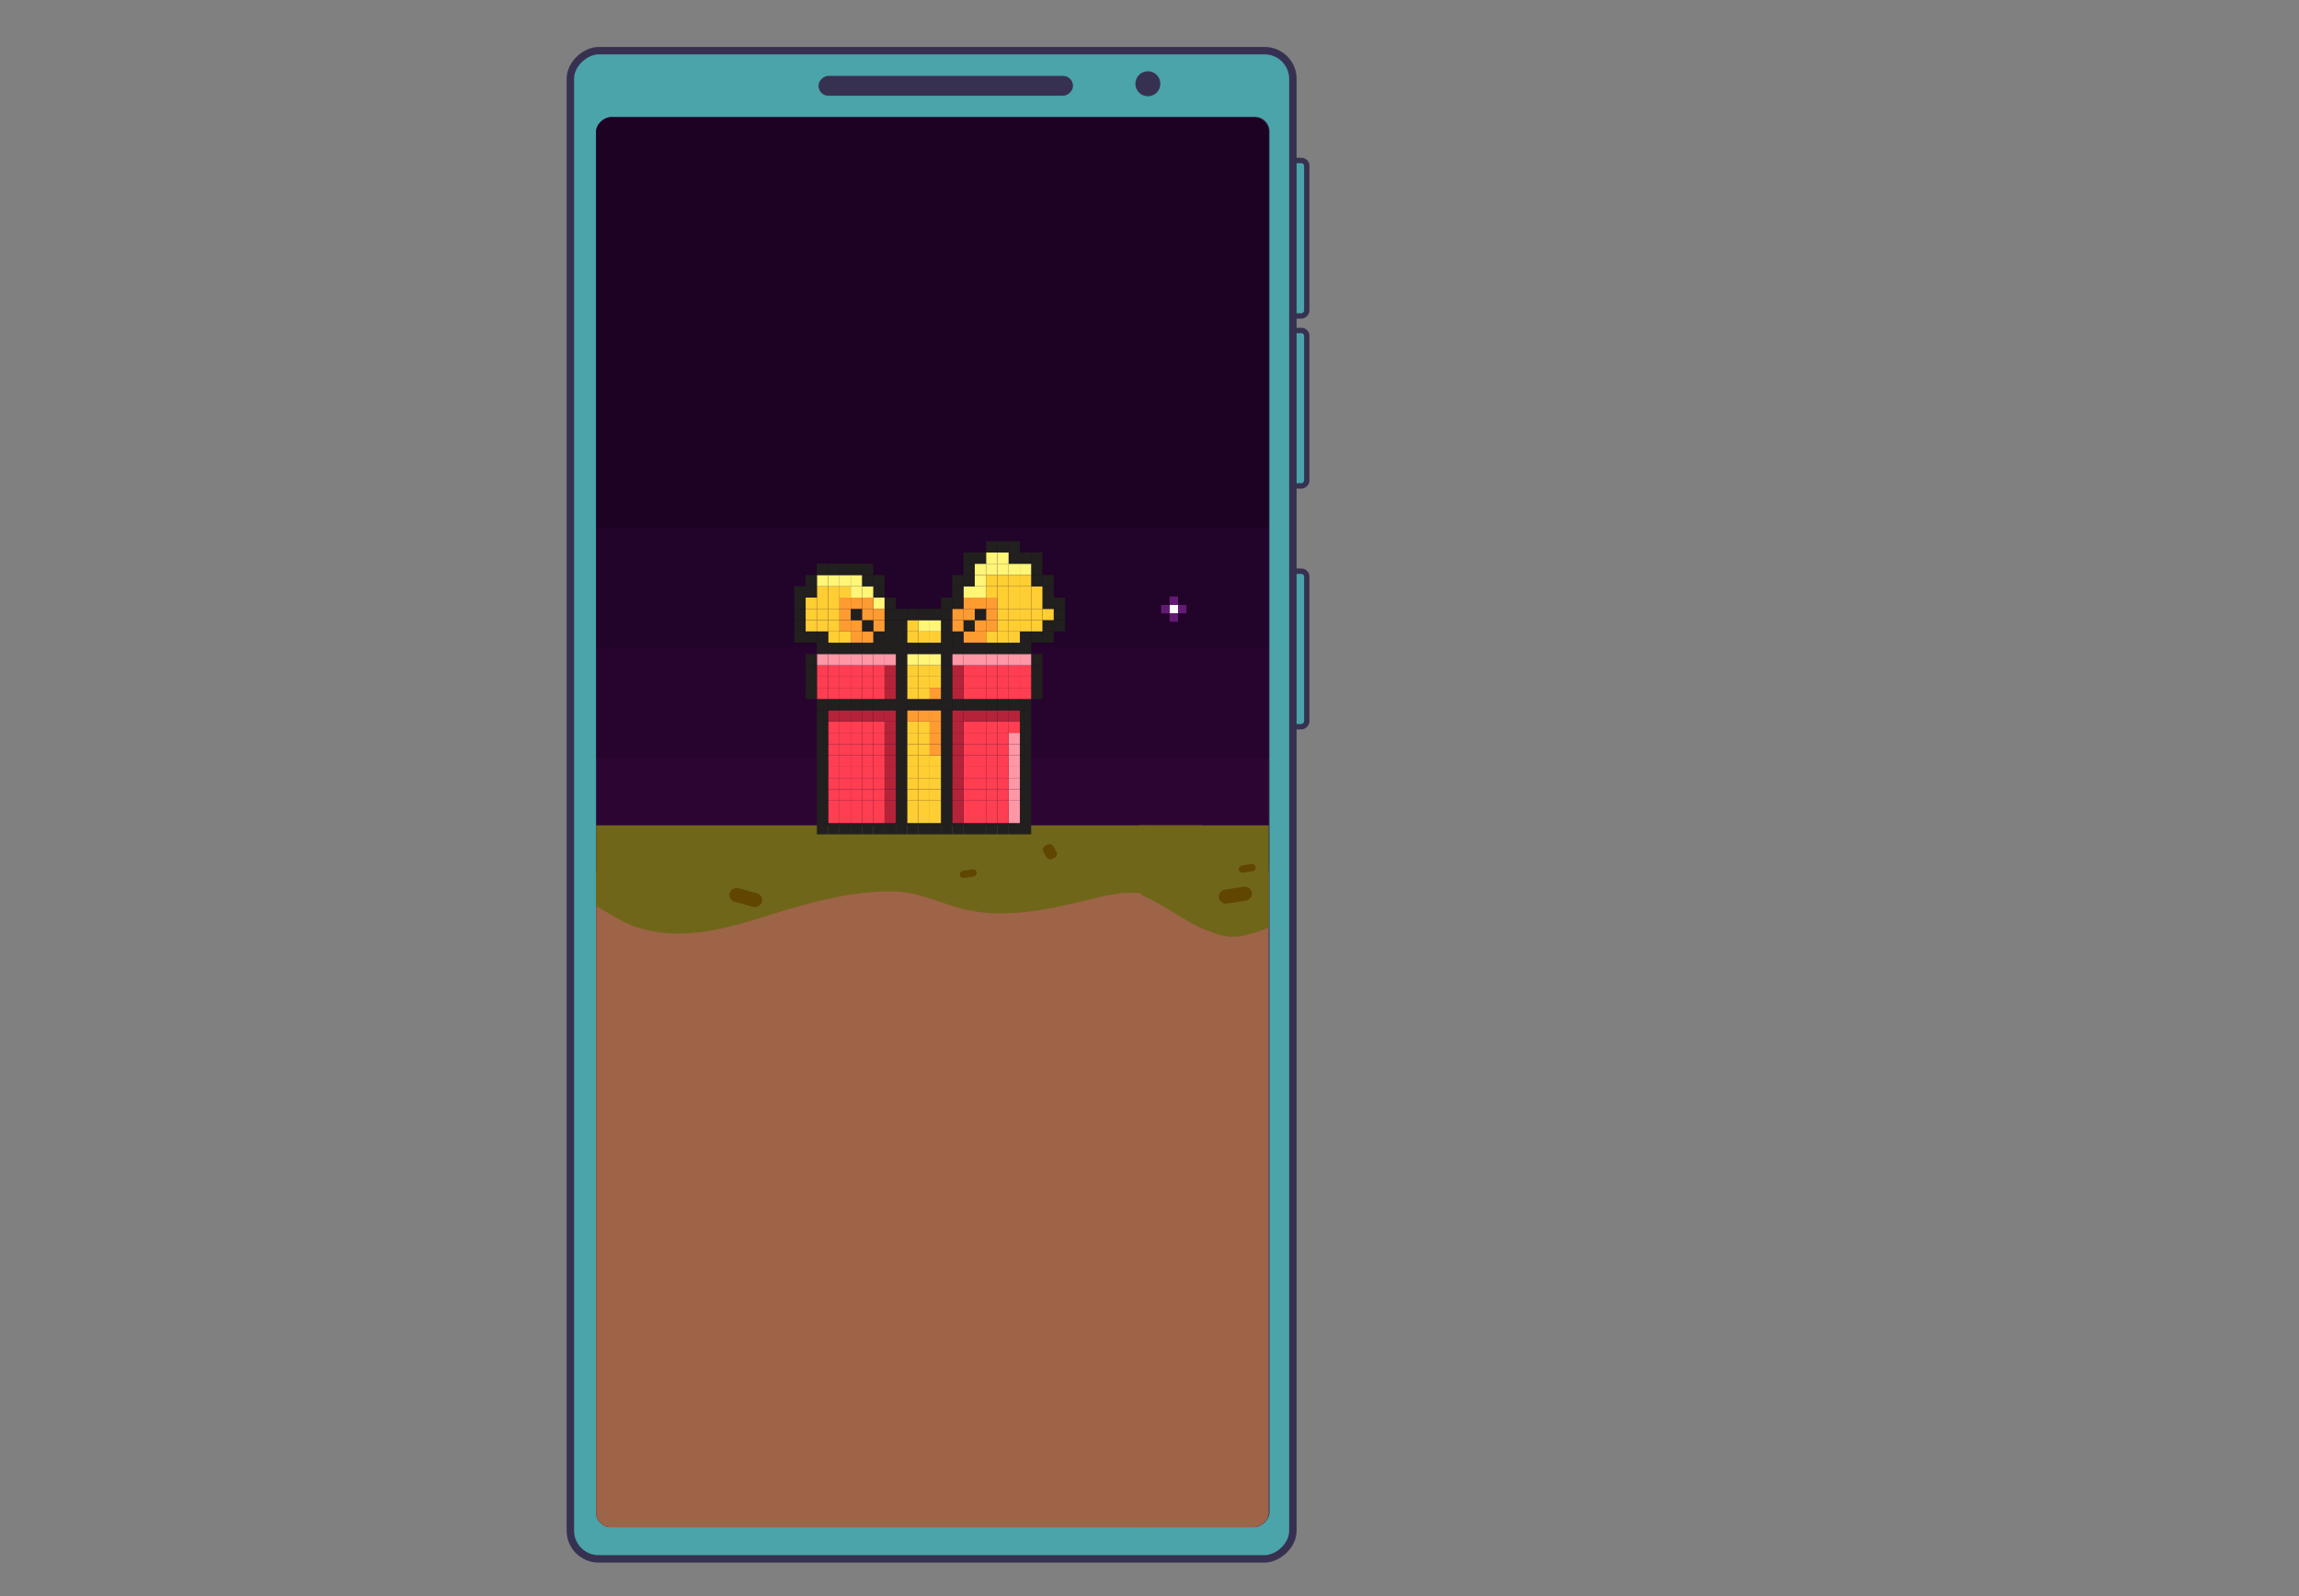 <?xml version="1.0" encoding="UTF-8"?><svg id="Capa_2" xmlns="http://www.w3.org/2000/svg" xmlns:xlink="http://www.w3.org/1999/xlink" viewBox="0 0 1299.171 902.13"><rect x="0" y="0" width="1299.171" height="902.13" fill="#808080" stroke="none"/><defs><style>.cls-1{clip-path:url(#clippath);}.cls-2{fill:none;}.cls-2,.cls-3,.cls-4,.cls-5,.cls-6,.cls-7,.cls-8,.cls-9,.cls-10,.cls-11,.cls-12,.cls-13,.cls-14,.cls-15,.cls-16,.cls-17,.cls-18{stroke-width:0px;}.cls-19{stroke-width:4.206px;}.cls-19,.cls-20{fill:#4aa4a9;stroke:#373151;stroke-linecap:round;stroke-linejoin:round;}.cls-3{opacity:.5;}.cls-3,.cls-4{fill:#19021e;}.cls-20{stroke-width:3.04px;}.cls-4{opacity:.3;}.cls-5{fill:#631a75;}.cls-6{fill:#604600;}.cls-7{fill:#2d0533;}.cls-8{fill:#706619;}.cls-9{fill:#373151;}.cls-10{fill:#21201e;}.cls-11{fill:#b52338;}.cls-12{fill:#9d6447;}.cls-13{fill:#ff97a6;}.cls-14{fill:#ff9c31;}.cls-15{fill:#fff;}.cls-16{fill:#fff576;}.cls-17{fill:#ff3e51;}.cls-18{fill:#ffce33;}</style><clipPath id="clippath"><rect class="cls-2" x="128.515" y="274.731" width="796.8" height="380.139" rx="8.163" ry="8.163" transform="translate(991.716 -62.115) rotate(90)"/></clipPath></defs><g id="Capa_1-2"><rect class="cls-20" x="673.465" y="113.59" width="87.881" height="42.125" rx="3.062" ry="3.062" transform="translate(852.059 -582.753) rotate(90)"/><rect class="cls-20" x="673.465" y="209.673" width="87.881" height="42.125" rx="3.062" ry="3.062" transform="translate(948.141 -486.67) rotate(90)"/><rect class="cls-20" x="673.465" y="345.776" width="87.881" height="42.125" rx="3.062" ry="3.062" transform="translate(1084.244 -350.567) rotate(90)"/><rect class="cls-19" x="100.207" y="250.748" width="852.513" height="408.305" rx="15.951" ry="15.951" transform="translate(981.363 -71.563) rotate(90)"/><rect class="cls-9" x="128.936" y="274.365" width="796.8" height="380.139" rx="8.163" ry="8.163" transform="translate(991.771 -62.902) rotate(90)"/><rect class="cls-9" x="528.84" y="-23.409" width="11.217" height="143.827" rx="5.609" ry="5.609" transform="translate(582.953 -485.944) rotate(90)"/><circle class="cls-9" cx="648.661" cy="47.339" r="7.061"/><rect class="cls-9" x="349.284" y="381.562" width="76.922" height="11.217" transform="translate(774.915 -.574) rotate(90)"/><rect class="cls-9" x="338.066" y="421.537" width="76.922" height="11.217" transform="translate(803.673 50.619) rotate(90)"/><rect class="cls-9" x="343.675" y="473.375" width="76.922" height="11.217" transform="translate(861.12 96.848) rotate(90)"/><rect class="cls-9" x="326.849" y="386.742" width="76.922" height="11.217" transform="translate(757.66 27.04) rotate(90)"/><g class="cls-1"><rect class="cls-7" x="41.127" width="962.929" height="902.13" transform="translate(1045.182 902.13) rotate(180)"/><rect class="cls-4" x="41.127" width="962.929" height="428.807" transform="translate(1045.182 428.807) rotate(180)"/><rect class="cls-4" x="41.127" width="962.929" height="365.858" transform="translate(1045.182 365.858) rotate(180)"/><rect class="cls-12" x="28.367" y="492.876" width="622.157" height="406.703"/><path class="cls-8" d="m43.347,466.528s635.756,0,635.756 0c.565,16.963,1.112,33.927,1.75,50.888-9.263-5.343-19.459-9.328-29.928-11.547-14.623-3.099-25.94.326-40.035,3.72-20.252,4.876-41.275,9.007-62.009,5.241-14.757-2.686-27.896-10.523-43.214-10.911-20.167-.51-40.189,4.166-59.41,9.838-18.641,5.502-37.141,12.429-56.699,13.764-10.062.687-20.35-.274-29.951-3.454-10.103-3.346-18.159-10.148-27.776-14.472-12.192-5.482-26.126-6.253-39.32-4.099-13.193,2.154-25.771,7.094-37.919,12.673-8.416,3.865-16.886,8.114-26.083,9.201-19.473,2.301-34.378-10.275-51.286-17.344-19.726-8.247-44.006-2.816-62.482,6.648-34.848,17.849-71.395,5.95-73.095-1.7-1.7-7.649-10.199-33.148-41.647-3.4v-46.747l43.347,1.7Z"/><rect class="cls-6" x="75.815" y="496.555" width="7.965" height="18.865" rx="3.983" ry="3.983" transform="translate(568.408 352.199) rotate(81.491)"/><rect class="cls-6" x="590.086" y="477.223" width="6.478" height="8.492" rx="2.57" ry="2.57" transform="translate(-161.244 361.167) rotate(-30)"/><rect class="cls-6" x="417.482" y="497.893" width="7.965" height="18.865" rx="3.983" ry="3.983" transform="translate(1022.003 234.625) rotate(105.296)"/><rect class="cls-6" x="84.459" y="486.014" width="4.081" height="9.665" rx="2.04" ry="2.04" transform="translate(559.144 332.671) rotate(81.491)"/><rect class="cls-6" x="545.127" y="488.989" width="4.081" height="9.665" rx="2.04" ry="2.04" transform="translate(954.589 -120.393) rotate(81.491)"/><rect class="cls-6" x="219.688" y="513.542" width="4.081" height="9.665" rx="2.04" ry="2.04" transform="translate(701.588 222.383) rotate(81.491)"/><rect class="cls-12" x="646.684" y="492.876" width="622.157" height="406.703"/><path class="cls-8" d="m661.664,466.528s635.756,0,635.756 0c.565,16.963,1.112,33.927,1.75,50.888-9.263-5.343-19.459-9.328-29.928-11.547-14.623-3.099-25.94.326-40.035,3.72-20.252,4.876-41.275,9.007-62.009,5.241-14.757-2.686-27.896-10.523-43.214-10.911-20.167-.51-40.189,4.166-59.41,9.838-18.641,5.502-37.141,12.429-56.699,13.764-10.062.687-20.35-.274-29.951-3.454-10.103-3.346-18.159-10.148-27.776-14.472-12.192-5.482-26.126-6.253-39.32-4.099-13.193,2.154-25.771,7.094-37.919,12.673-8.416,3.865-16.886,8.114-26.083,9.201-19.473,2.301-34.378-10.275-51.286-17.344-19.726-8.247-44.006-2.816-62.482,6.648-34.848,17.849-39.58,13.482-53.761,8.124-7.33-2.769-21.745-13.551-34.351-18.909l-1.261-39.393,17.978.031Z"/><rect class="cls-6" x="694.132" y="496.555" width="7.965" height="18.865" rx="3.983" ry="3.983" transform="translate(1095.234 -259.312) rotate(81.491)"/><rect class="cls-6" x="1208.403" y="477.223" width="6.478" height="8.492" rx="2.57" ry="2.57" transform="translate(-78.405 670.326) rotate(-30)"/><rect class="cls-6" x="1035.799" y="497.893" width="7.965" height="18.865" rx="3.983" ry="3.983" transform="translate(1803.434 -361.789) rotate(105.296)"/><rect class="cls-6" x="702.775" y="486.014" width="4.081" height="9.665" rx="2.04" ry="2.04" transform="translate(1085.971 -278.84) rotate(81.491)"/><rect class="cls-6" x="1163.444" y="488.989" width="4.081" height="9.665" rx="2.04" ry="2.04" transform="translate(1481.416 -731.903) rotate(81.491)"/><rect class="cls-6" x="838.005" y="513.542" width="4.081" height="9.665" rx="2.04" ry="2.04" transform="translate(1228.416 -389.126) rotate(81.491)"/><rect class="cls-3" x="41.127" width="962.929" height="297.859" transform="translate(1045.182 297.859) rotate(180)"/><rect class="cls-15" x="660.932" y="341.923" width="4.763" height="4.763" transform="translate(1326.627 688.61) rotate(180)"/><rect class="cls-5" x="660.932" y="337.16" width="4.763" height="4.763" transform="translate(1326.627 679.083) rotate(180)"/><rect class="cls-5" x="656.169" y="341.923" width="4.763" height="4.763" transform="translate(1317.1 688.61) rotate(180)"/><rect class="cls-5" x="665.695" y="341.923" width="4.763" height="4.763" transform="translate(1336.153 688.61) rotate(180)"/><rect class="cls-5" x="660.932" y="346.687" width="4.763" height="4.763" transform="translate(1326.627 698.136) rotate(180)"/><rect class="cls-15" x="252.699" y="381.617" width="4.763" height="4.763" transform="translate(510.161 767.997) rotate(180)"/><rect class="cls-5" x="252.699" y="376.854" width="4.763" height="4.763" transform="translate(510.161 758.471) rotate(180)"/><rect class="cls-5" x="247.935" y="381.617" width="4.763" height="4.763" transform="translate(500.634 767.997) rotate(180)"/><rect class="cls-5" x="257.462" y="381.617" width="4.763" height="4.763" transform="translate(519.687 767.997) rotate(180)"/><rect class="cls-5" x="252.699" y="386.38" width="4.763" height="4.763" transform="translate(510.161 777.524) rotate(180)"/><rect class="cls-15" x="270.662" y="226.565" width="4.763" height="4.763" transform="translate(546.087 457.894) rotate(180)"/><rect class="cls-5" x="270.662" y="221.802" width="4.763" height="4.763" transform="translate(546.087 448.367) rotate(180)"/><rect class="cls-5" x="265.899" y="226.565" width="4.763" height="4.763" transform="translate(536.561 457.894) rotate(180)"/><rect class="cls-5" x="275.425" y="226.565" width="4.763" height="4.763" transform="translate(555.614 457.894) rotate(180)"/><rect class="cls-5" x="270.662" y="231.328" width="4.763" height="4.763" transform="translate(546.087 467.42) rotate(180)"/><rect class="cls-10" x="595.454" y="350.527" width="6.373" height="6.373"/><rect class="cls-10" x="595.454" y="344.154" width="6.373" height="6.373"/><rect class="cls-10" x="595.454" y="337.782" width="6.373" height="6.373"/><rect class="cls-10" x="589.082" y="356.9" width="6.373" height="6.373"/><rect class="cls-10" x="589.082" y="350.527" width="6.373" height="6.373"/><rect class="cls-18" x="589.082" y="344.154" width="6.373" height="6.373"/><rect class="cls-10" x="589.082" y="337.782" width="6.373" height="6.373"/><rect class="cls-10" x="589.082" y="331.409" width="6.373" height="6.373"/><rect class="cls-10" x="589.082" y="325.036" width="6.373" height="6.373"/><rect class="cls-10" x="582.709" y="388.764" width="6.373" height="6.373"/><rect class="cls-10" x="582.709" y="382.391" width="6.373" height="6.373"/><rect class="cls-10" x="582.709" y="376.018" width="6.373" height="6.373"/><rect class="cls-10" x="582.709" y="369.646" width="6.373" height="6.373"/><rect class="cls-10" x="582.709" y="356.9" width="6.373" height="6.373"/><rect class="cls-18" x="582.709" y="350.527" width="6.373" height="6.373"/><rect class="cls-18" x="582.709" y="344.154" width="6.373" height="6.373"/><rect class="cls-18" x="582.709" y="337.782" width="6.373" height="6.373"/><rect class="cls-18" x="582.709" y="331.409" width="6.373" height="6.373"/><rect class="cls-10" x="582.709" y="325.036" width="6.373" height="6.373"/><rect class="cls-10" x="582.709" y="318.663" width="6.373" height="6.373"/><rect class="cls-10" x="582.709" y="312.29" width="6.373" height="6.373"/><rect class="cls-10" x="576.336" y="465.237" width="6.373" height="6.373"/><rect class="cls-10" x="576.336" y="458.865" width="6.373" height="6.373"/><rect class="cls-10" x="576.336" y="452.492" width="6.373" height="6.373"/><rect class="cls-10" x="576.336" y="446.119" width="6.373" height="6.373"/><rect class="cls-10" x="576.336" y="439.746" width="6.373" height="6.373"/><rect class="cls-10" x="576.336" y="433.373" width="6.373" height="6.373"/><rect class="cls-10" x="576.336" y="427.001" width="6.373" height="6.373"/><rect class="cls-10" x="576.336" y="420.628" width="6.373" height="6.373"/><rect class="cls-10" x="576.336" y="414.255" width="6.373" height="6.373"/><rect class="cls-10" x="576.336" y="407.882" width="6.373" height="6.373"/><rect class="cls-10" x="576.336" y="401.51" width="6.373" height="6.373"/><rect class="cls-10" x="576.336" y="395.137" width="6.373" height="6.373"/><rect class="cls-17" x="576.336" y="388.764" width="6.373" height="6.373"/><rect class="cls-17" x="576.336" y="382.391" width="6.373" height="6.373"/><rect class="cls-17" x="576.336" y="376.018" width="6.373" height="6.373"/><rect class="cls-13" x="576.336" y="369.646" width="6.373" height="6.373"/><rect class="cls-10" x="576.336" y="363.273" width="6.373" height="6.373"/><rect class="cls-10" x="576.336" y="356.9" width="6.373" height="6.373"/><rect class="cls-18" x="576.336" y="350.527" width="6.373" height="6.373"/><rect class="cls-18" x="576.336" y="344.154" width="6.373" height="6.373"/><rect class="cls-18" x="576.336" y="337.782" width="6.373" height="6.373"/><rect class="cls-18" x="576.336" y="331.409" width="6.373" height="6.373"/><rect class="cls-18" x="576.336" y="325.036" width="6.373" height="6.373"/><rect class="cls-16" x="576.336" y="318.663" width="6.373" height="6.373"/><rect class="cls-10" x="576.336" y="312.29" width="6.373" height="6.373"/><rect class="cls-10" x="569.963" y="465.237" width="6.373" height="6.373"/><rect class="cls-13" x="569.963" y="458.865" width="6.373" height="6.373"/><rect class="cls-13" x="569.963" y="452.492" width="6.373" height="6.373"/><rect class="cls-13" x="569.963" y="446.119" width="6.373" height="6.373"/><rect class="cls-13" x="569.963" y="439.746" width="6.373" height="6.373"/><rect class="cls-13" x="569.963" y="433.373" width="6.373" height="6.373"/><rect class="cls-13" x="569.963" y="427.001" width="6.373" height="6.373"/><rect class="cls-13" x="569.963" y="420.628" width="6.373" height="6.373"/><rect class="cls-13" x="569.963" y="414.255" width="6.373" height="6.373"/><rect class="cls-17" x="569.963" y="407.882" width="6.373" height="6.373"/><rect class="cls-11" x="569.963" y="401.51" width="6.373" height="6.373"/><rect class="cls-10" x="569.963" y="395.137" width="6.373" height="6.373"/><rect class="cls-17" x="569.963" y="388.764" width="6.373" height="6.373"/><rect class="cls-17" x="569.963" y="382.391" width="6.373" height="6.373"/><rect class="cls-17" x="569.963" y="376.018" width="6.373" height="6.373"/><rect class="cls-13" x="569.963" y="369.646" width="6.373" height="6.373"/><rect class="cls-10" x="569.963" y="363.273" width="6.373" height="6.373"/><rect class="cls-18" x="569.963" y="356.9" width="6.373" height="6.373"/><rect class="cls-18" x="569.963" y="350.527" width="6.373" height="6.373"/><rect class="cls-18" x="569.963" y="344.154" width="6.373" height="6.373"/><rect class="cls-18" x="569.963" y="337.782" width="6.373" height="6.373"/><rect class="cls-18" x="569.963" y="331.409" width="6.373" height="6.373"/><rect class="cls-18" x="569.963" y="325.036" width="6.373" height="6.373"/><rect class="cls-16" x="569.963" y="318.663" width="6.373" height="6.373"/><rect class="cls-10" x="569.963" y="312.29" width="6.373" height="6.373"/><rect class="cls-10" x="569.963" y="305.918" width="6.373" height="6.373"/><rect class="cls-10" x="563.59" y="465.237" width="6.373" height="6.373"/><rect class="cls-17" x="563.59" y="458.865" width="6.373" height="6.373"/><rect class="cls-17" x="563.59" y="452.492" width="6.373" height="6.373"/><rect class="cls-17" x="563.59" y="446.119" width="6.373" height="6.373"/><rect class="cls-17" x="563.59" y="439.746" width="6.373" height="6.373"/><rect class="cls-17" x="563.59" y="433.373" width="6.373" height="6.373"/><rect class="cls-17" x="563.59" y="427.001" width="6.373" height="6.373"/><rect class="cls-17" x="563.59" y="420.628" width="6.373" height="6.373"/><rect class="cls-17" x="563.59" y="414.255" width="6.373" height="6.373"/><rect class="cls-17" x="563.59" y="407.882" width="6.373" height="6.373"/><rect class="cls-11" x="563.59" y="401.51" width="6.373" height="6.373"/><rect class="cls-10" x="563.59" y="395.137" width="6.373" height="6.373"/><rect class="cls-17" x="563.59" y="388.764" width="6.373" height="6.373"/><rect class="cls-17" x="563.59" y="382.391" width="6.373" height="6.373"/><rect class="cls-17" x="563.59" y="376.018" width="6.373" height="6.373"/><rect class="cls-13" x="563.59" y="369.646" width="6.373" height="6.373"/><rect class="cls-10" x="563.59" y="363.273" width="6.373" height="6.373"/><rect class="cls-18" x="563.59" y="356.9" width="6.373" height="6.373"/><rect class="cls-18" x="563.59" y="350.527" width="6.373" height="6.373"/><rect class="cls-18" x="563.59" y="344.154" width="6.373" height="6.373"/><rect class="cls-18" x="563.59" y="337.782" width="6.373" height="6.373"/><rect class="cls-18" x="563.59" y="331.409" width="6.373" height="6.373"/><rect class="cls-18" x="563.59" y="325.036" width="6.373" height="6.373"/><rect class="cls-16" x="563.59" y="318.663" width="6.373" height="6.373"/><rect class="cls-16" x="563.59" y="312.29" width="6.373" height="6.373"/><rect class="cls-10" x="563.59" y="305.918" width="6.373" height="6.373"/><rect class="cls-10" x="557.218" y="465.237" width="6.373" height="6.373"/><rect class="cls-17" x="557.218" y="458.865" width="6.373" height="6.373"/><rect class="cls-17" x="557.218" y="452.492" width="6.373" height="6.373"/><rect class="cls-17" x="557.218" y="446.119" width="6.373" height="6.373"/><rect class="cls-17" x="557.218" y="439.746" width="6.373" height="6.373"/><rect class="cls-17" x="557.218" y="433.373" width="6.373" height="6.373"/><rect class="cls-17" x="557.218" y="427.001" width="6.373" height="6.373"/><rect class="cls-17" x="557.218" y="420.628" width="6.373" height="6.373"/><rect class="cls-17" x="557.218" y="414.255" width="6.373" height="6.373"/><rect class="cls-17" x="557.218" y="407.882" width="6.373" height="6.373"/><rect class="cls-11" x="557.218" y="401.51" width="6.373" height="6.373"/><rect class="cls-10" x="557.218" y="395.137" width="6.373" height="6.373"/><rect class="cls-17" x="557.218" y="388.764" width="6.373" height="6.373"/><rect class="cls-17" x="557.218" y="382.391" width="6.373" height="6.373"/><rect class="cls-17" x="557.218" y="376.018" width="6.373" height="6.373"/><rect class="cls-13" x="557.218" y="369.646" width="6.373" height="6.373"/><rect class="cls-10" x="557.218" y="363.273" width="6.373" height="6.373"/><rect class="cls-18" x="557.218" y="356.9" width="6.373" height="6.373"/><rect class="cls-14" x="557.218" y="350.527" width="6.373" height="6.373"/><rect class="cls-14" x="557.218" y="344.154" width="6.373" height="6.373"/><rect class="cls-14" x="557.218" y="337.782" width="6.373" height="6.373"/><rect class="cls-18" x="557.218" y="331.409" width="6.373" height="6.373"/><rect class="cls-18" x="557.218" y="325.036" width="6.373" height="6.373"/><rect class="cls-16" x="557.218" y="318.663" width="6.373" height="6.373"/><rect class="cls-16" x="557.218" y="312.29" width="6.373" height="6.373"/><rect class="cls-10" x="557.218" y="305.918" width="6.373" height="6.373"/><rect class="cls-10" x="550.845" y="465.237" width="6.373" height="6.373"/><rect class="cls-17" x="550.845" y="458.865" width="6.373" height="6.373"/><rect class="cls-17" x="550.845" y="452.492" width="6.373" height="6.373"/><rect class="cls-17" x="550.845" y="446.119" width="6.373" height="6.373"/><rect class="cls-17" x="550.845" y="439.746" width="6.373" height="6.373"/><rect class="cls-17" x="550.845" y="433.373" width="6.373" height="6.373"/><rect class="cls-17" x="550.845" y="427.001" width="6.373" height="6.373"/><rect class="cls-17" x="550.845" y="420.628" width="6.373" height="6.373"/><rect class="cls-17" x="550.845" y="414.255" width="6.373" height="6.373"/><rect class="cls-17" x="550.845" y="407.882" width="6.373" height="6.373"/><rect class="cls-11" x="550.845" y="401.51" width="6.373" height="6.373"/><rect class="cls-10" x="550.845" y="395.137" width="6.373" height="6.373"/><rect class="cls-17" x="550.845" y="388.764" width="6.373" height="6.373"/><rect class="cls-17" x="550.845" y="382.391" width="6.373" height="6.373"/><rect class="cls-17" x="550.845" y="376.018" width="6.373" height="6.373"/><rect class="cls-13" x="550.845" y="369.646" width="6.373" height="6.373"/><rect class="cls-10" x="550.845" y="363.273" width="6.373" height="6.373"/><rect class="cls-14" x="550.845" y="356.9" width="6.373" height="6.373"/><rect class="cls-14" x="550.845" y="350.527" width="6.373" height="6.373"/><rect class="cls-10" x="550.845" y="344.154" width="6.373" height="6.373"/><rect class="cls-14" x="550.845" y="337.782" width="6.373" height="6.373"/><rect class="cls-16" x="550.845" y="331.409" width="6.373" height="6.373"/><rect class="cls-16" x="550.845" y="325.036" width="6.373" height="6.373"/><rect class="cls-16" x="550.845" y="318.663" width="6.373" height="6.373"/><rect class="cls-10" x="550.845" y="312.29" width="6.373" height="6.373"/><rect class="cls-10" x="544.472" y="465.237" width="6.373" height="6.373"/><rect class="cls-17" x="544.472" y="458.865" width="6.373" height="6.373"/><rect class="cls-17" x="544.472" y="452.492" width="6.373" height="6.373"/><rect class="cls-17" x="544.472" y="446.119" width="6.373" height="6.373"/><rect class="cls-17" x="544.472" y="439.746" width="6.373" height="6.373"/><rect class="cls-17" x="544.472" y="433.373" width="6.373" height="6.373"/><rect class="cls-17" x="544.472" y="427.001" width="6.373" height="6.373"/><rect class="cls-17" x="544.472" y="420.628" width="6.373" height="6.373"/><rect class="cls-17" x="544.472" y="414.255" width="6.373" height="6.373"/><rect class="cls-17" x="544.472" y="407.882" width="6.373" height="6.373"/><rect class="cls-11" x="544.472" y="401.51" width="6.373" height="6.373"/><rect class="cls-10" x="544.472" y="395.137" width="6.373" height="6.373"/><rect class="cls-17" x="544.472" y="388.764" width="6.373" height="6.373"/><rect class="cls-17" x="544.472" y="382.391" width="6.373" height="6.373"/><rect class="cls-17" x="544.472" y="376.018" width="6.373" height="6.373"/><rect class="cls-13" x="544.472" y="369.646" width="6.373" height="6.373"/><rect class="cls-10" x="544.472" y="363.273" width="6.373" height="6.373"/><rect class="cls-14" x="544.472" y="356.9" width="6.373" height="6.373"/><rect class="cls-10" x="544.472" y="350.527" width="6.373" height="6.373"/><rect class="cls-14" x="544.472" y="344.154" width="6.373" height="6.373"/><rect class="cls-14" x="544.472" y="337.782" width="6.373" height="6.373"/><rect class="cls-16" x="544.472" y="331.409" width="6.373" height="6.373"/><rect class="cls-10" x="544.472" y="325.036" width="6.373" height="6.373"/><rect class="cls-10" x="544.472" y="318.663" width="6.373" height="6.373"/><rect class="cls-10" x="544.472" y="312.29" width="6.373" height="6.373"/><rect class="cls-10" x="538.099" y="465.237" width="6.373" height="6.373"/><rect class="cls-11" x="538.099" y="458.865" width="6.373" height="6.373"/><rect class="cls-11" x="538.099" y="452.492" width="6.373" height="6.373"/><rect class="cls-11" x="538.099" y="446.119" width="6.373" height="6.373"/><rect class="cls-11" x="538.099" y="439.746" width="6.373" height="6.373"/><rect class="cls-11" x="538.099" y="433.373" width="6.373" height="6.373"/><rect class="cls-11" x="538.099" y="427.001" width="6.373" height="6.373"/><rect class="cls-11" x="538.099" y="420.628" width="6.373" height="6.373"/><rect class="cls-11" x="538.099" y="414.255" width="6.373" height="6.373"/><rect class="cls-11" x="538.099" y="407.882" width="6.373" height="6.373"/><rect class="cls-11" x="538.099" y="401.51" width="6.373" height="6.373"/><rect class="cls-10" x="538.099" y="395.137" width="6.373" height="6.373"/><rect class="cls-11" x="538.099" y="388.764" width="6.373" height="6.373"/><rect class="cls-11" x="538.099" y="382.391" width="6.373" height="6.373"/><rect class="cls-11" x="538.099" y="376.018" width="6.373" height="6.373"/><rect class="cls-13" x="538.099" y="369.646" width="6.373" height="6.373"/><rect class="cls-10" x="538.099" y="363.273" width="6.373" height="6.373"/><rect class="cls-10" x="538.099" y="356.9" width="6.373" height="6.373"/><rect class="cls-14" x="538.099" y="350.527" width="6.373" height="6.373"/><rect class="cls-14" x="538.099" y="344.154" width="6.373" height="6.373"/><rect class="cls-10" x="538.099" y="337.782" width="6.373" height="6.373"/><rect class="cls-10" x="538.099" y="331.409" width="6.373" height="6.373"/><rect class="cls-10" x="538.099" y="325.036" width="6.373" height="6.373"/><rect class="cls-10" x="531.726" y="465.237" width="6.373" height="6.373"/><rect class="cls-10" x="531.726" y="458.865" width="6.373" height="6.373"/><rect class="cls-10" x="531.726" y="452.492" width="6.373" height="6.373"/><rect class="cls-10" x="531.726" y="446.119" width="6.373" height="6.373"/><rect class="cls-10" x="531.726" y="439.746" width="6.373" height="6.373"/><rect class="cls-10" x="531.726" y="433.373" width="6.373" height="6.373"/><rect class="cls-10" x="531.726" y="427.001" width="6.373" height="6.373"/><rect class="cls-10" x="531.726" y="420.628" width="6.373" height="6.373"/><rect class="cls-10" x="531.726" y="414.255" width="6.373" height="6.373"/><rect class="cls-10" x="531.726" y="407.882" width="6.373" height="6.373"/><rect class="cls-10" x="531.726" y="401.51" width="6.373" height="6.373"/><rect class="cls-10" x="531.726" y="395.137" width="6.373" height="6.373"/><rect class="cls-10" x="531.726" y="388.764" width="6.373" height="6.373"/><rect class="cls-10" x="531.726" y="382.391" width="6.373" height="6.373"/><rect class="cls-10" x="531.726" y="376.018" width="6.373" height="6.373"/><rect class="cls-10" x="531.726" y="369.646" width="6.373" height="6.373"/><rect class="cls-10" x="531.726" y="363.273" width="6.373" height="6.373"/><rect class="cls-10" x="531.726" y="356.9" width="6.373" height="6.373"/><rect class="cls-10" x="531.726" y="350.527" width="6.373" height="6.373"/><rect class="cls-10" x="531.726" y="344.154" width="6.373" height="6.373"/><rect class="cls-10" x="531.726" y="337.782" width="6.373" height="6.373"/><rect class="cls-10" x="525.354" y="465.237" width="6.373" height="6.373"/><rect class="cls-18" x="525.354" y="458.865" width="6.373" height="6.373"/><rect class="cls-18" x="525.354" y="452.492" width="6.373" height="6.373"/><rect class="cls-18" x="525.354" y="446.119" width="6.373" height="6.373"/><rect class="cls-18" x="525.354" y="439.746" width="6.373" height="6.373"/><rect class="cls-18" x="525.354" y="433.373" width="6.373" height="6.373"/><rect class="cls-18" x="525.354" y="427.001" width="6.373" height="6.373"/><rect class="cls-14" x="525.354" y="420.628" width="6.373" height="6.373"/><rect class="cls-14" x="525.354" y="414.255" width="6.373" height="6.373"/><rect class="cls-14" x="525.354" y="407.882" width="6.373" height="6.373"/><rect class="cls-14" x="525.354" y="401.51" width="6.373" height="6.373"/><rect class="cls-10" x="525.354" y="395.137" width="6.373" height="6.373"/><rect class="cls-14" x="525.354" y="388.764" width="6.373" height="6.373"/><rect class="cls-18" x="525.354" y="382.391" width="6.373" height="6.373"/><rect class="cls-18" x="525.354" y="376.018" width="6.373" height="6.373"/><rect class="cls-16" x="525.354" y="369.646" width="6.373" height="6.373"/><rect class="cls-10" x="525.354" y="363.273" width="6.373" height="6.373"/><rect class="cls-18" x="525.354" y="356.9" width="6.373" height="6.373"/><rect class="cls-16" x="525.354" y="350.527" width="6.373" height="6.373"/><rect class="cls-10" x="525.354" y="344.154" width="6.373" height="6.373"/><rect class="cls-10" x="518.981" y="465.237" width="6.373" height="6.373"/><rect class="cls-18" x="518.981" y="458.865" width="6.373" height="6.373"/><rect class="cls-18" x="518.981" y="452.492" width="6.373" height="6.373"/><rect class="cls-18" x="518.981" y="446.119" width="6.373" height="6.373"/><rect class="cls-18" x="518.981" y="439.746" width="6.373" height="6.373"/><rect class="cls-18" x="518.981" y="433.373" width="6.373" height="6.373"/><rect class="cls-18" x="518.981" y="427.001" width="6.373" height="6.373"/><rect class="cls-18" x="518.981" y="420.628" width="6.373" height="6.373"/><rect class="cls-18" x="518.981" y="414.255" width="6.373" height="6.373"/><rect class="cls-18" x="518.981" y="407.882" width="6.373" height="6.373"/><rect class="cls-14" x="518.981" y="401.51" width="6.373" height="6.373"/><rect class="cls-10" x="518.981" y="395.137" width="6.373" height="6.373"/><rect class="cls-18" x="518.981" y="388.764" width="6.373" height="6.373"/><rect class="cls-18" x="518.981" y="382.391" width="6.373" height="6.373"/><rect class="cls-18" x="518.981" y="376.018" width="6.373" height="6.373"/><rect class="cls-16" x="518.981" y="369.646" width="6.373" height="6.373"/><rect class="cls-10" x="518.981" y="363.273" width="6.373" height="6.373"/><rect class="cls-18" x="518.981" y="356.9" width="6.373" height="6.373"/><rect class="cls-16" x="518.981" y="350.527" width="6.373" height="6.373"/><rect class="cls-10" x="518.981" y="344.154" width="6.373" height="6.373"/><rect class="cls-10" x="512.608" y="465.237" width="6.373" height="6.373"/><rect class="cls-18" x="512.608" y="458.865" width="6.373" height="6.373"/><rect class="cls-18" x="512.608" y="452.492" width="6.373" height="6.373"/><rect class="cls-18" x="512.608" y="446.119" width="6.373" height="6.373"/><rect class="cls-18" x="512.608" y="439.746" width="6.373" height="6.373"/><rect class="cls-18" x="512.608" y="433.373" width="6.373" height="6.373"/><rect class="cls-18" x="512.608" y="427.001" width="6.373" height="6.373"/><rect class="cls-18" x="512.608" y="420.628" width="6.373" height="6.373"/><rect class="cls-18" x="512.608" y="414.255" width="6.373" height="6.373"/><rect class="cls-18" x="512.608" y="407.882" width="6.373" height="6.373"/><rect class="cls-14" x="512.608" y="401.51" width="6.373" height="6.373"/><rect class="cls-10" x="512.608" y="395.137" width="6.373" height="6.373"/><rect class="cls-18" x="512.608" y="388.764" width="6.373" height="6.373"/><rect class="cls-18" x="512.608" y="382.391" width="6.373" height="6.373"/><rect class="cls-18" x="512.608" y="376.018" width="6.373" height="6.373"/><rect class="cls-16" x="512.608" y="369.646" width="6.373" height="6.373"/><rect class="cls-10" x="512.608" y="363.273" width="6.373" height="6.373"/><rect class="cls-18" x="512.608" y="356.9" width="6.373" height="6.373"/><rect class="cls-18" x="512.608" y="350.527" width="6.373" height="6.373"/><rect class="cls-10" x="512.608" y="344.154" width="6.373" height="6.373"/><rect class="cls-10" x="506.235" y="465.237" width="6.373" height="6.373"/><rect class="cls-10" x="506.235" y="458.865" width="6.373" height="6.373"/><rect class="cls-10" x="506.235" y="452.492" width="6.373" height="6.373"/><rect class="cls-10" x="506.235" y="446.119" width="6.373" height="6.373"/><rect class="cls-10" x="506.235" y="439.746" width="6.373" height="6.373"/><rect class="cls-10" x="506.235" y="433.373" width="6.373" height="6.373"/><rect class="cls-10" x="506.235" y="427.001" width="6.373" height="6.373"/><rect class="cls-10" x="506.235" y="420.628" width="6.373" height="6.373"/><rect class="cls-10" x="506.235" y="414.255" width="6.373" height="6.373"/><rect class="cls-10" x="506.235" y="407.882" width="6.373" height="6.373"/><rect class="cls-10" x="506.235" y="401.51" width="6.373" height="6.373"/><rect class="cls-10" x="506.235" y="395.137" width="6.373" height="6.373"/><rect class="cls-10" x="506.235" y="388.764" width="6.373" height="6.373"/><rect class="cls-10" x="506.235" y="382.391" width="6.373" height="6.373"/><rect class="cls-10" x="506.235" y="376.018" width="6.373" height="6.373"/><rect class="cls-10" x="506.235" y="369.646" width="6.373" height="6.373"/><rect class="cls-10" x="506.235" y="363.273" width="6.373" height="6.373"/><rect class="cls-10" x="506.235" y="356.9" width="6.373" height="6.373"/><rect class="cls-10" x="506.235" y="350.527" width="6.373" height="6.373"/><rect class="cls-10" x="506.235" y="344.154" width="6.373" height="6.373"/><rect class="cls-10" x="499.862" y="465.237" width="6.373" height="6.373"/><rect class="cls-11" x="499.862" y="458.865" width="6.373" height="6.373"/><rect class="cls-11" x="499.862" y="452.492" width="6.373" height="6.373"/><rect class="cls-11" x="499.862" y="446.119" width="6.373" height="6.373"/><rect class="cls-11" x="499.862" y="439.746" width="6.373" height="6.373"/><rect class="cls-11" x="499.862" y="433.373" width="6.373" height="6.373"/><rect class="cls-11" x="499.862" y="427.001" width="6.373" height="6.373"/><rect class="cls-11" x="499.862" y="420.628" width="6.373" height="6.373"/><rect class="cls-11" x="499.862" y="414.255" width="6.373" height="6.373"/><rect class="cls-11" x="499.862" y="407.882" width="6.373" height="6.373"/><rect class="cls-11" x="499.862" y="401.51" width="6.373" height="6.373"/><rect class="cls-10" x="499.862" y="395.137" width="6.373" height="6.373"/><rect class="cls-11" x="499.862" y="388.764" width="6.373" height="6.373"/><rect class="cls-11" x="499.862" y="382.391" width="6.373" height="6.373"/><rect class="cls-11" x="499.862" y="376.018" width="6.373" height="6.373"/><rect class="cls-13" x="499.862" y="369.646" width="6.373" height="6.373"/><rect class="cls-10" x="499.862" y="363.273" width="6.373" height="6.373"/><rect class="cls-10" x="499.862" y="356.9" width="6.373" height="6.373"/><rect class="cls-10" x="499.862" y="350.527" width="6.373" height="6.373"/><rect class="cls-10" x="499.862" y="344.154" width="6.373" height="6.373"/><rect class="cls-10" x="499.862" y="337.782" width="6.373" height="6.373"/><rect class="cls-10" x="493.49" y="465.237" width="6.373" height="6.373"/><rect class="cls-17" x="493.49" y="458.865" width="6.373" height="6.373"/><rect class="cls-17" x="493.49" y="452.492" width="6.373" height="6.373"/><rect class="cls-17" x="493.49" y="446.119" width="6.373" height="6.373"/><rect class="cls-17" x="493.49" y="439.746" width="6.373" height="6.373"/><rect class="cls-17" x="493.49" y="433.373" width="6.373" height="6.373"/><rect class="cls-17" x="493.49" y="427.001" width="6.373" height="6.373"/><rect class="cls-17" x="493.49" y="420.628" width="6.373" height="6.373"/><rect class="cls-17" x="493.49" y="414.255" width="6.373" height="6.373"/><rect class="cls-17" x="493.49" y="407.882" width="6.373" height="6.373"/><rect class="cls-11" x="493.49" y="401.51" width="6.373" height="6.373"/><rect class="cls-10" x="493.49" y="395.137" width="6.373" height="6.373"/><rect class="cls-17" x="493.49" y="388.764" width="6.373" height="6.373"/><rect class="cls-17" x="493.49" y="382.391" width="6.373" height="6.373"/><rect class="cls-17" x="493.49" y="376.018" width="6.373" height="6.373"/><rect class="cls-13" x="493.49" y="369.646" width="6.373" height="6.373"/><rect class="cls-10" x="493.49" y="363.273" width="6.373" height="6.373"/><rect class="cls-10" x="493.49" y="356.9" width="6.373" height="6.373"/><rect class="cls-14" x="493.49" y="350.527" width="6.373" height="6.373"/><rect class="cls-14" x="493.49" y="344.154" width="6.373" height="6.373"/><rect class="cls-16" x="493.49" y="337.782" width="6.373" height="6.373"/><rect class="cls-10" x="493.49" y="331.409" width="6.373" height="6.373"/><rect class="cls-10" x="493.49" y="325.036" width="6.373" height="6.373"/><rect class="cls-10" x="487.117" y="465.237" width="6.373" height="6.373"/><rect class="cls-17" x="487.117" y="458.865" width="6.373" height="6.373"/><rect class="cls-17" x="487.117" y="452.492" width="6.373" height="6.373"/><rect class="cls-17" x="487.117" y="446.119" width="6.373" height="6.373"/><rect class="cls-17" x="487.117" y="439.746" width="6.373" height="6.373"/><rect class="cls-17" x="487.117" y="433.373" width="6.373" height="6.373"/><rect class="cls-17" x="487.117" y="427.001" width="6.373" height="6.373"/><rect class="cls-17" x="487.117" y="420.628" width="6.373" height="6.373"/><rect class="cls-17" x="487.117" y="414.255" width="6.373" height="6.373"/><rect class="cls-17" x="487.117" y="407.882" width="6.373" height="6.373"/><rect class="cls-11" x="487.117" y="401.51" width="6.373" height="6.373"/><rect class="cls-10" x="487.117" y="395.137" width="6.373" height="6.373"/><rect class="cls-17" x="487.117" y="388.764" width="6.373" height="6.373"/><rect class="cls-17" x="487.117" y="382.391" width="6.373" height="6.373"/><rect class="cls-17" x="487.117" y="376.018" width="6.373" height="6.373"/><rect class="cls-13" x="487.117" y="369.646" width="6.373" height="6.373"/><rect class="cls-10" x="487.117" y="363.273" width="6.373" height="6.373"/><rect class="cls-14" x="487.117" y="356.9" width="6.373" height="6.373"/><rect class="cls-10" x="487.117" y="350.527" width="6.373" height="6.373"/><rect class="cls-14" x="487.117" y="344.154" width="6.373" height="6.373"/><rect class="cls-14" x="487.117" y="337.782" width="6.373" height="6.373"/><rect class="cls-16" x="487.117" y="331.409" width="6.373" height="6.373"/><rect class="cls-10" x="487.117" y="325.036" width="6.373" height="6.373"/><rect class="cls-10" x="487.117" y="318.663" width="6.373" height="6.373"/><rect class="cls-10" x="480.744" y="465.237" width="6.373" height="6.373"/><rect class="cls-17" x="480.744" y="458.865" width="6.373" height="6.373"/><rect class="cls-17" x="480.744" y="452.492" width="6.373" height="6.373"/><rect class="cls-17" x="480.744" y="446.119" width="6.373" height="6.373"/><rect class="cls-17" x="480.744" y="439.746" width="6.373" height="6.373"/><rect class="cls-17" x="480.744" y="433.373" width="6.373" height="6.373"/><rect class="cls-17" x="480.744" y="427.001" width="6.373" height="6.373"/><rect class="cls-17" x="480.744" y="420.628" width="6.373" height="6.373"/><rect class="cls-17" x="480.744" y="414.255" width="6.373" height="6.373"/><rect class="cls-17" x="480.744" y="407.882" width="6.373" height="6.373"/><rect class="cls-11" x="480.744" y="401.51" width="6.373" height="6.373"/><rect class="cls-10" x="480.744" y="395.137" width="6.373" height="6.373"/><rect class="cls-17" x="480.744" y="388.764" width="6.373" height="6.373"/><rect class="cls-17" x="480.744" y="382.391" width="6.373" height="6.373"/><rect class="cls-17" x="480.744" y="376.018" width="6.373" height="6.373"/><rect class="cls-13" x="480.744" y="369.646" width="6.373" height="6.373"/><rect class="cls-10" x="480.744" y="363.273" width="6.373" height="6.373"/><rect class="cls-14" x="480.744" y="356.9" width="6.373" height="6.373"/><rect class="cls-14" x="480.744" y="350.527" width="6.373" height="6.373"/><rect class="cls-10" x="480.744" y="344.154" width="6.373" height="6.373"/><rect class="cls-14" x="480.744" y="337.782" width="6.373" height="6.373"/><rect class="cls-16" x="480.744" y="331.409" width="6.373" height="6.373"/><rect class="cls-16" x="480.744" y="325.036" width="6.373" height="6.373"/><rect class="cls-10" x="480.744" y="318.663" width="6.373" height="6.373"/><rect class="cls-10" x="474.371" y="465.237" width="6.373" height="6.373"/><rect class="cls-17" x="474.371" y="458.865" width="6.373" height="6.373"/><rect class="cls-17" x="474.371" y="452.492" width="6.373" height="6.373"/><rect class="cls-17" x="474.371" y="446.119" width="6.373" height="6.373"/><rect class="cls-17" x="474.371" y="439.746" width="6.373" height="6.373"/><rect class="cls-17" x="474.371" y="433.373" width="6.373" height="6.373"/><rect class="cls-17" x="474.371" y="427.001" width="6.373" height="6.373"/><rect class="cls-17" x="474.371" y="420.628" width="6.373" height="6.373"/><rect class="cls-17" x="474.371" y="414.255" width="6.373" height="6.373"/><rect class="cls-17" x="474.371" y="407.882" width="6.373" height="6.373"/><rect class="cls-11" x="474.371" y="401.51" width="6.373" height="6.373"/><rect class="cls-10" x="474.371" y="395.137" width="6.373" height="6.373"/><rect class="cls-17" x="474.371" y="388.764" width="6.373" height="6.373"/><rect class="cls-17" x="474.371" y="382.391" width="6.373" height="6.373"/><rect class="cls-17" x="474.371" y="376.018" width="6.373" height="6.373"/><rect class="cls-13" x="474.371" y="369.646" width="6.373" height="6.373"/><rect class="cls-10" x="474.371" y="363.273" width="6.373" height="6.373"/><rect class="cls-18" x="474.371" y="356.9" width="6.373" height="6.373"/><rect class="cls-14" x="474.371" y="350.527" width="6.373" height="6.373"/><rect class="cls-14" x="474.371" y="344.154" width="6.373" height="6.373"/><rect class="cls-14" x="474.371" y="337.782" width="6.373" height="6.373"/><rect class="cls-18" x="474.371" y="331.409" width="6.373" height="6.373"/><rect class="cls-16" x="474.371" y="325.036" width="6.373" height="6.373"/><rect class="cls-10" x="474.371" y="318.663" width="6.373" height="6.373"/><rect class="cls-10" x="467.999" y="465.237" width="6.373" height="6.373"/><rect class="cls-17" x="467.999" y="458.865" width="6.373" height="6.373"/><rect class="cls-17" x="467.999" y="452.492" width="6.373" height="6.373"/><rect class="cls-17" x="467.999" y="446.119" width="6.373" height="6.373"/><rect class="cls-17" x="467.999" y="439.746" width="6.373" height="6.373"/><rect class="cls-17" x="467.999" y="433.373" width="6.373" height="6.373"/><rect class="cls-17" x="467.999" y="427.001" width="6.373" height="6.373"/><rect class="cls-17" x="467.999" y="420.628" width="6.373" height="6.373"/><rect class="cls-17" x="467.999" y="414.255" width="6.373" height="6.373"/><rect class="cls-17" x="467.999" y="407.882" width="6.373" height="6.373"/><rect class="cls-11" x="467.999" y="401.51" width="6.373" height="6.373"/><rect class="cls-10" x="467.999" y="395.137" width="6.373" height="6.373"/><rect class="cls-17" x="467.999" y="388.764" width="6.373" height="6.373"/><rect class="cls-17" x="467.999" y="382.391" width="6.373" height="6.373"/><rect class="cls-17" x="467.999" y="376.018" width="6.373" height="6.373"/><rect class="cls-13" x="467.999" y="369.646" width="6.373" height="6.373"/><rect class="cls-10" x="467.999" y="363.273" width="6.373" height="6.373"/><rect class="cls-18" x="467.999" y="356.9" width="6.373" height="6.373"/><rect class="cls-18" x="467.999" y="350.527" width="6.373" height="6.373"/><rect class="cls-18" x="467.999" y="344.154" width="6.373" height="6.373"/><rect class="cls-18" x="467.999" y="337.782" width="6.373" height="6.373"/><rect class="cls-18" x="467.999" y="331.409" width="6.373" height="6.373"/><rect class="cls-16" x="467.999" y="325.036" width="6.373" height="6.373"/><rect class="cls-10" x="467.999" y="318.663" width="6.373" height="6.373"/><rect class="cls-10" x="461.626" y="465.237" width="6.373" height="6.373"/><rect class="cls-10" x="461.626" y="458.865" width="6.373" height="6.373"/><rect class="cls-10" x="461.626" y="452.492" width="6.373" height="6.373"/><rect class="cls-10" x="461.626" y="446.119" width="6.373" height="6.373"/><rect class="cls-10" x="461.626" y="439.746" width="6.373" height="6.373"/><rect class="cls-10" x="461.626" y="433.373" width="6.373" height="6.373"/><rect class="cls-10" x="461.626" y="427.001" width="6.373" height="6.373"/><rect class="cls-10" x="461.626" y="420.628" width="6.373" height="6.373"/><rect class="cls-10" x="461.626" y="414.255" width="6.373" height="6.373"/><rect class="cls-10" x="461.626" y="407.882" width="6.373" height="6.373"/><rect class="cls-10" x="461.626" y="401.51" width="6.373" height="6.373"/><rect class="cls-10" x="461.626" y="395.137" width="6.373" height="6.373"/><rect class="cls-17" x="461.626" y="388.764" width="6.373" height="6.373"/><rect class="cls-17" x="461.626" y="382.391" width="6.373" height="6.373"/><rect class="cls-17" x="461.626" y="376.018" width="6.373" height="6.373"/><rect class="cls-13" x="461.626" y="369.646" width="6.373" height="6.373"/><rect class="cls-10" x="461.626" y="363.273" width="6.373" height="6.373"/><rect class="cls-10" x="461.626" y="356.9" width="6.373" height="6.373"/><rect class="cls-18" x="461.626" y="350.527" width="6.373" height="6.373"/><rect class="cls-18" x="461.626" y="344.154" width="6.373" height="6.373"/><rect class="cls-18" x="461.626" y="337.782" width="6.373" height="6.373"/><rect class="cls-18" x="461.626" y="331.409" width="6.373" height="6.373"/><rect class="cls-16" x="461.626" y="325.036" width="6.373" height="6.373"/><rect class="cls-10" x="461.626" y="318.663" width="6.373" height="6.373"/><rect class="cls-10" x="455.253" y="388.764" width="6.373" height="6.373"/><rect class="cls-10" x="455.253" y="382.391" width="6.373" height="6.373"/><rect class="cls-10" x="455.253" y="376.018" width="6.373" height="6.373"/><rect class="cls-10" x="455.253" y="369.646" width="6.373" height="6.373"/><rect class="cls-10" x="455.253" y="356.9" width="6.373" height="6.373"/><rect class="cls-18" x="455.253" y="350.527" width="6.373" height="6.373"/><rect class="cls-18" x="455.253" y="344.154" width="6.373" height="6.373"/><rect class="cls-18" x="455.253" y="337.782" width="6.373" height="6.373"/><rect class="cls-10" x="455.253" y="331.409" width="6.373" height="6.373"/><rect class="cls-10" x="455.253" y="325.036" width="6.373" height="6.373"/><rect class="cls-10" x="448.88" y="356.9" width="6.373" height="6.373"/><rect class="cls-10" x="448.88" y="350.527" width="6.373" height="6.373"/><rect class="cls-10" x="448.88" y="344.154" width="6.373" height="6.373"/><rect class="cls-10" x="448.88" y="337.782" width="6.373" height="6.373"/><rect class="cls-10" x="448.88" y="331.409" width="6.373" height="6.373"/></g></g></svg>